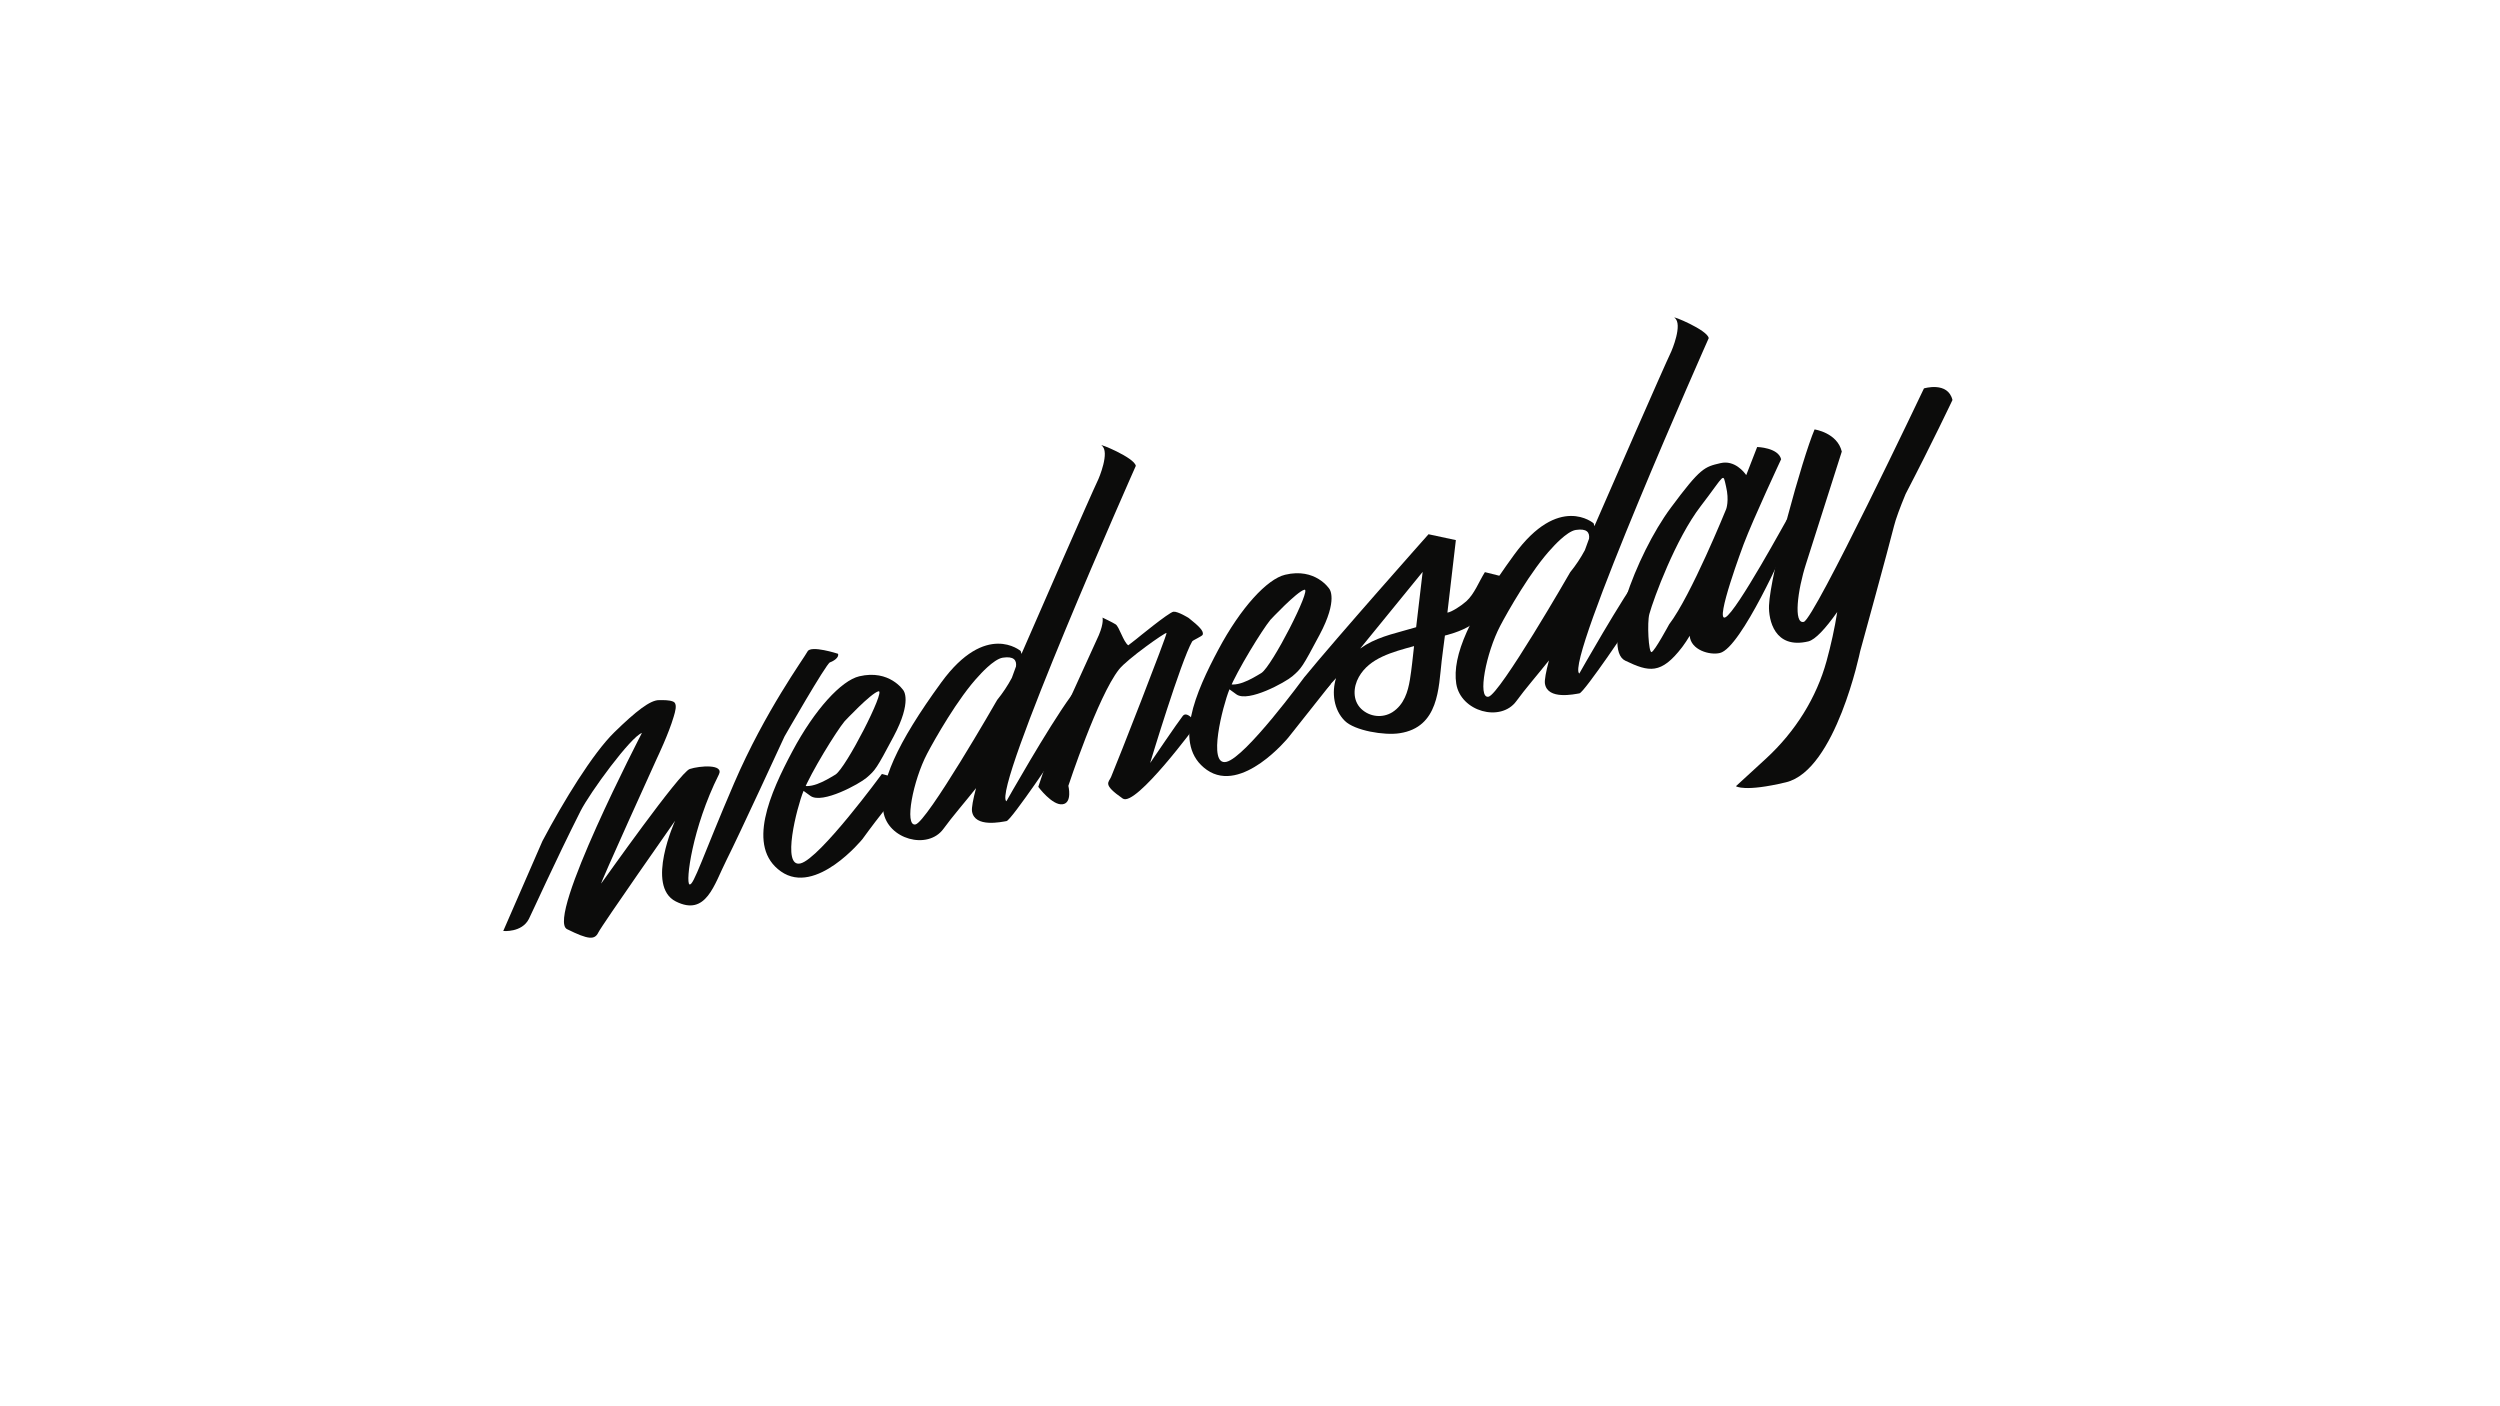 <?xml version="1.0" encoding="utf-8"?>
<!-- Generator: Adobe Illustrator 21.1.0, SVG Export Plug-In . SVG Version: 6.00 Build 0)  -->
<svg version="1.1" id="Layer_1" xmlns="http://www.w3.org/2000/svg" xmlns:xlink="http://www.w3.org/1999/xlink" x="0px" y="0px"
	 viewBox="0 0 1920 1080" style="enable-background:new 0 0 1920 1080;" xml:space="preserve">
<style type="text/css">
	.st0{fill:#0C0C0B;}
</style>
<title>wednesday-01</title>
<g id="w">
	<path class="st0" d="M386.5,715c0,0,14.3,1.4,19.7-9.3c3-6,20-43.8,39.6-82.7c7.4-14.6,38.8-57.3,47.2-60.1
		c0,0-74,142.5-57.5,150.7s21.2,8.3,24,2.6s59-85.9,59-85.9s-22.9,50.2,0.5,62s29.4-12.9,39-31.9s44.5-94.8,44.5-94.8
		s32-55.9,34.9-56.9s7.2-3.8,6.2-6.6c0,0-20.8-6.8-23.4-1.8s-32.6,45.9-56.4,101.2s-31.2,79.3-34.3,77.7s2-43.3,22.6-84.4
		c4.1-8.2-14.8-6.7-22.4-4.2s-65.7,84.9-67.9,87.8s42.9-96.4,42.9-96.4s8.8-18.3,12.7-31.6c1.2-4,2.5-8.6,0.7-10.8
		c-1.4-1.6-6.3-1.9-8.7-1.9c0,0-2.2,0-3,0c-6.9-0.3-18.3,8.8-34.5,24.6c-16.7,16.3-39.1,53-55.3,83.6L386.5,715z"/>
</g>
<g id="e">
	<path class="st0" d="M693.8,530.2c0,0-10.6-16.3-33.9-10.8c-13.8,3.3-34.2,25.4-51.3,57.5s-35.7,73.5-8.8,92.4s62.5-24.8,62.5-24.8
		s30.3-42.1,37.8-43.9l-22.8-6.2c0,0-47.7,65.1-62.5,68.7s-2.8-43,2.2-55.4c5.9-14.7,25.3-46.1,31.6-53.7c0,0,20.3-21.7,26.1-23.1
		s-25,59-33.1,64c-7.5,4.5-20.5,12.6-28.6,6.8c0,0-9.4-3.7,9.5,9.6c9.1,6.4,37.7-9.4,42.9-13.9c7-6,7.7-7,20.9-31.8
		C700.8,538.4,693.8,530.2,693.8,530.2z"/>
</g>
<g id="d">
	<path class="st0" d="M822.2,535c-17.6,24.2-49.3,80.4-49.3,80.4c-11.4-8.3,99.4-257.6,99.4-257.6c-1-6.4-29.2-17.8-26.2-15.6
		c6.6,4.8-2.5,25.7-2.5,25.7c-6.5,13.7-47.2,106.9-59.1,134.3l-0.6-2.2c0,0-26.6-23.1-61,24.1s-47.8,77.7-44.5,99.1
		s34.2,29.9,46.2,13.3c6.5-9,16.9-21,25-31.2c-2.3,8.6-3.5,15.1-3.1,17.8c2,12.8,22.8,8.1,26.5,7.5s40.6-55.7,40.6-55.7
		S839.8,510.8,822.2,535z M703,633.2c-8.6,1.4-1.8-33.8,9.1-54.5c5.3-10.1,23.8-43,39.9-59.9c0,0,11-12.6,18.1-13.7
		c8.5-1.3,10.8,1.9,10.2,6.7c-0.7,1.8-1.8,4.9-3.2,8.8c-3.2,6-7,11.7-11.3,17C765.9,537.5,711.7,631.8,703,633.2z"/>
</g>
<g id="n">
	<path class="st0" d="M846.7,474.3c0,0,1.3,3.8-2.8,13.5c0,0-6.3,13.7-21.3,46.8c-8,17.8-25.2,69.7-25.2,69.7s10.6,14.3,18.5,13.4
		s4.6-14.2,4.6-14.2s22.6-68.7,38.9-89.4c6.3-8,35.7-28.7,36.5-28s-37.6,98.9-42.6,110.6c-1.8,4.3-6.9,5.6,9,16.6
		c9.9,6.8,56.9-57.2,56.9-57.2s-7.2-10.8-10.8-6.3S883.3,586,883.3,586s23.7-78.6,32.3-93.4c0.6-1,7.8-4,8.1-5.2
		c0.9-2.7-2.6-6.3-10.8-12.8c0,0-8.3-5.2-11.7-4.8s-28.5,21-28.5,21l-6.2,4.8c-3.8-2.7-6.9-14.3-9.7-16.1
		C854.5,478,846.7,474.3,846.7,474.3z"/>
</g>
<g id="e-2">
	<path class="st0" d="M1020.9,452.2c0,0-10.6-16.4-33.9-10.8c-13.9,3.3-34.2,25.4-51.3,57.5s-35.7,73.6-8.8,92.4
		s62.5-24.8,62.5-24.8l32.8-41.4l-20.7-4.7c0,0-44.8,61.2-59.6,64.7s-2.8-43,2.2-55.4c6-14.7,25.3-46.1,31.6-53.7
		c0,0,20.3-21.7,26.1-23.1s-25,59-33.1,64c-7.5,4.5-20.5,12.6-28.6,6.8c0,0-9.4-3.7,9.5,9.6c9.1,6.4,37.7-9.4,42.9-13.9
		c7-6,7.7-7,20.9-31.8C1028,460.3,1020.9,452.2,1020.9,452.2z"/>
</g>
<g id="s">
	<path class="st0" d="M1155.2,443.1l-14.8-3.7c-4.7,7.5-8,16.7-14.3,22.4c-4,3.6-11.4,8.3-14.5,8.7l6.5-55.7l-21-4.5
		c0,0-71.1,80-95.7,110.2l17.2,8.5l7.5-8.2c-3.5,11-1.8,24.4,6.7,32.8c7.5,7.5,30.4,11.4,42.2,9.5c30.1-4.6,29.8-34.8,32.2-55.5
		c0.6-5.4,1.7-13,2.5-19.5c0,0,12.7-2.9,20.7-8.5C1140.7,472.4,1155.2,443.1,1155.2,443.1z M1082.8,522.1c-1.5,9-4.4,19.1-13.5,24.9
		c-7.6,4.7-17.4,3.6-23.9-2.6c-6.7-6.5-6.2-16.7-1.8-24.5c8.2-14.6,25.7-19.1,42.4-23.7C1085,504.9,1084.2,513.6,1082.8,522.1
		L1082.8,522.1z M1087.6,481.7c-13.2,4-26.7,6.5-38.6,13.5c-1.5,0.9-3,1.9-4.4,2.9l48-58.9L1087.6,481.7z"/>
</g>
<g id="d-2">
	<path class="st0" d="M1262.2,436.9c-17.6,24.1-49.3,80.4-49.3,80.4c-11.4-8.3,99.4-257.6,99.4-257.6c-1-6.4-29.2-17.8-26.2-15.6
		c6.6,4.8-2.5,25.7-2.5,25.7c-6.5,13.7-47.2,106.9-59.1,134.3l-0.6-2.2c0,0-26.6-23.1-61,24.1s-47.8,77.7-44.5,99.1
		c3.4,21.4,34.2,29.9,46.2,13.3c6.5-9,16.9-21,25-31.2c-2.3,8.6-3.5,15.1-3.1,17.8c2,12.8,22.8,8.1,26.5,7.5s40.6-55.7,40.6-55.7
		S1279.8,412.7,1262.2,436.9z M1143.1,535.1c-8.6,1.4-1.8-33.8,9.1-54.5c5.3-10.1,23.8-43,39.9-59.9c0,0,11-12.6,18.1-13.7
		c8.5-1.3,10.8,1.9,10.2,6.7c-0.7,1.8-1.8,4.9-3.2,8.8c-3.2,6-7,11.7-11.3,17C1206,439.4,1151.7,533.7,1143.1,535.1L1143.1,535.1z"
		/>
</g>
<g id="a">
	<path class="st0" d="M1325.1,474.1c-8.7,4.4,14-56.1,14-56.1c7.6-20,28.8-65.3,28.8-65.3c-2.2-9-18.4-9.4-18.4-9.4
		s-3.4,8.6-8.4,21.6c-1.5-2.2-8.9-11.8-19.8-9.2c-12.3,2.9-15.2,3.4-38,34.1c-27.2,36.5-53.4,108.8-35.1,117.6s27.5,10.7,43.7-10.4
		c2.1-2.8,4-5.7,5.8-8.7l0,0c0.8,10.9,15.4,15.1,23.2,13.2c16.4-3.9,50.8-82.6,50.8-82.6l1.2-20.9
		C1372.7,398,1333.8,469.8,1325.1,474.1z M1281.9,479.5c0,0-11.2,20.8-13.5,21.3s-3.5-22.6-1.7-29.2c3.3-12,20.2-57.8,39.4-82.8
		s16.9-26.1,19.5-15.2s0.1,17.4,0.1,17.4S1298.7,457.6,1281.9,479.5z"/>
</g>
<g id="y">
	<path class="st0" d="M1499.5,307.2c-3.5-14.5-21.9-8.9-21.9-8.9s-84.3,177.4-92.3,179.3s-4.9-24.1,1.8-44.8
		c3.8-11.7,27.4-86,27.4-86c-3.5-14.5-20.9-17-20.9-17c-9.4,22-34.1,111.4-35,135.3c-0.4,10.8,4.1,33.7,30.2,27.5
		c5.3-1.3,13.2-9.8,22.2-22.6c-2,12.7-4.8,25.3-8.2,37.7c-7.7,28-23.8,54-46.5,74.9l-23.1,21.2c0,0,6.3,4.7,38.4-3
		c38.3-9.1,57-100.6,57-100.6s22-80,26-96.2c1.3-5.3,4.6-14.2,8.9-24.6C1483.6,340.8,1499.5,307.2,1499.5,307.2z"/>
</g>
</svg>
